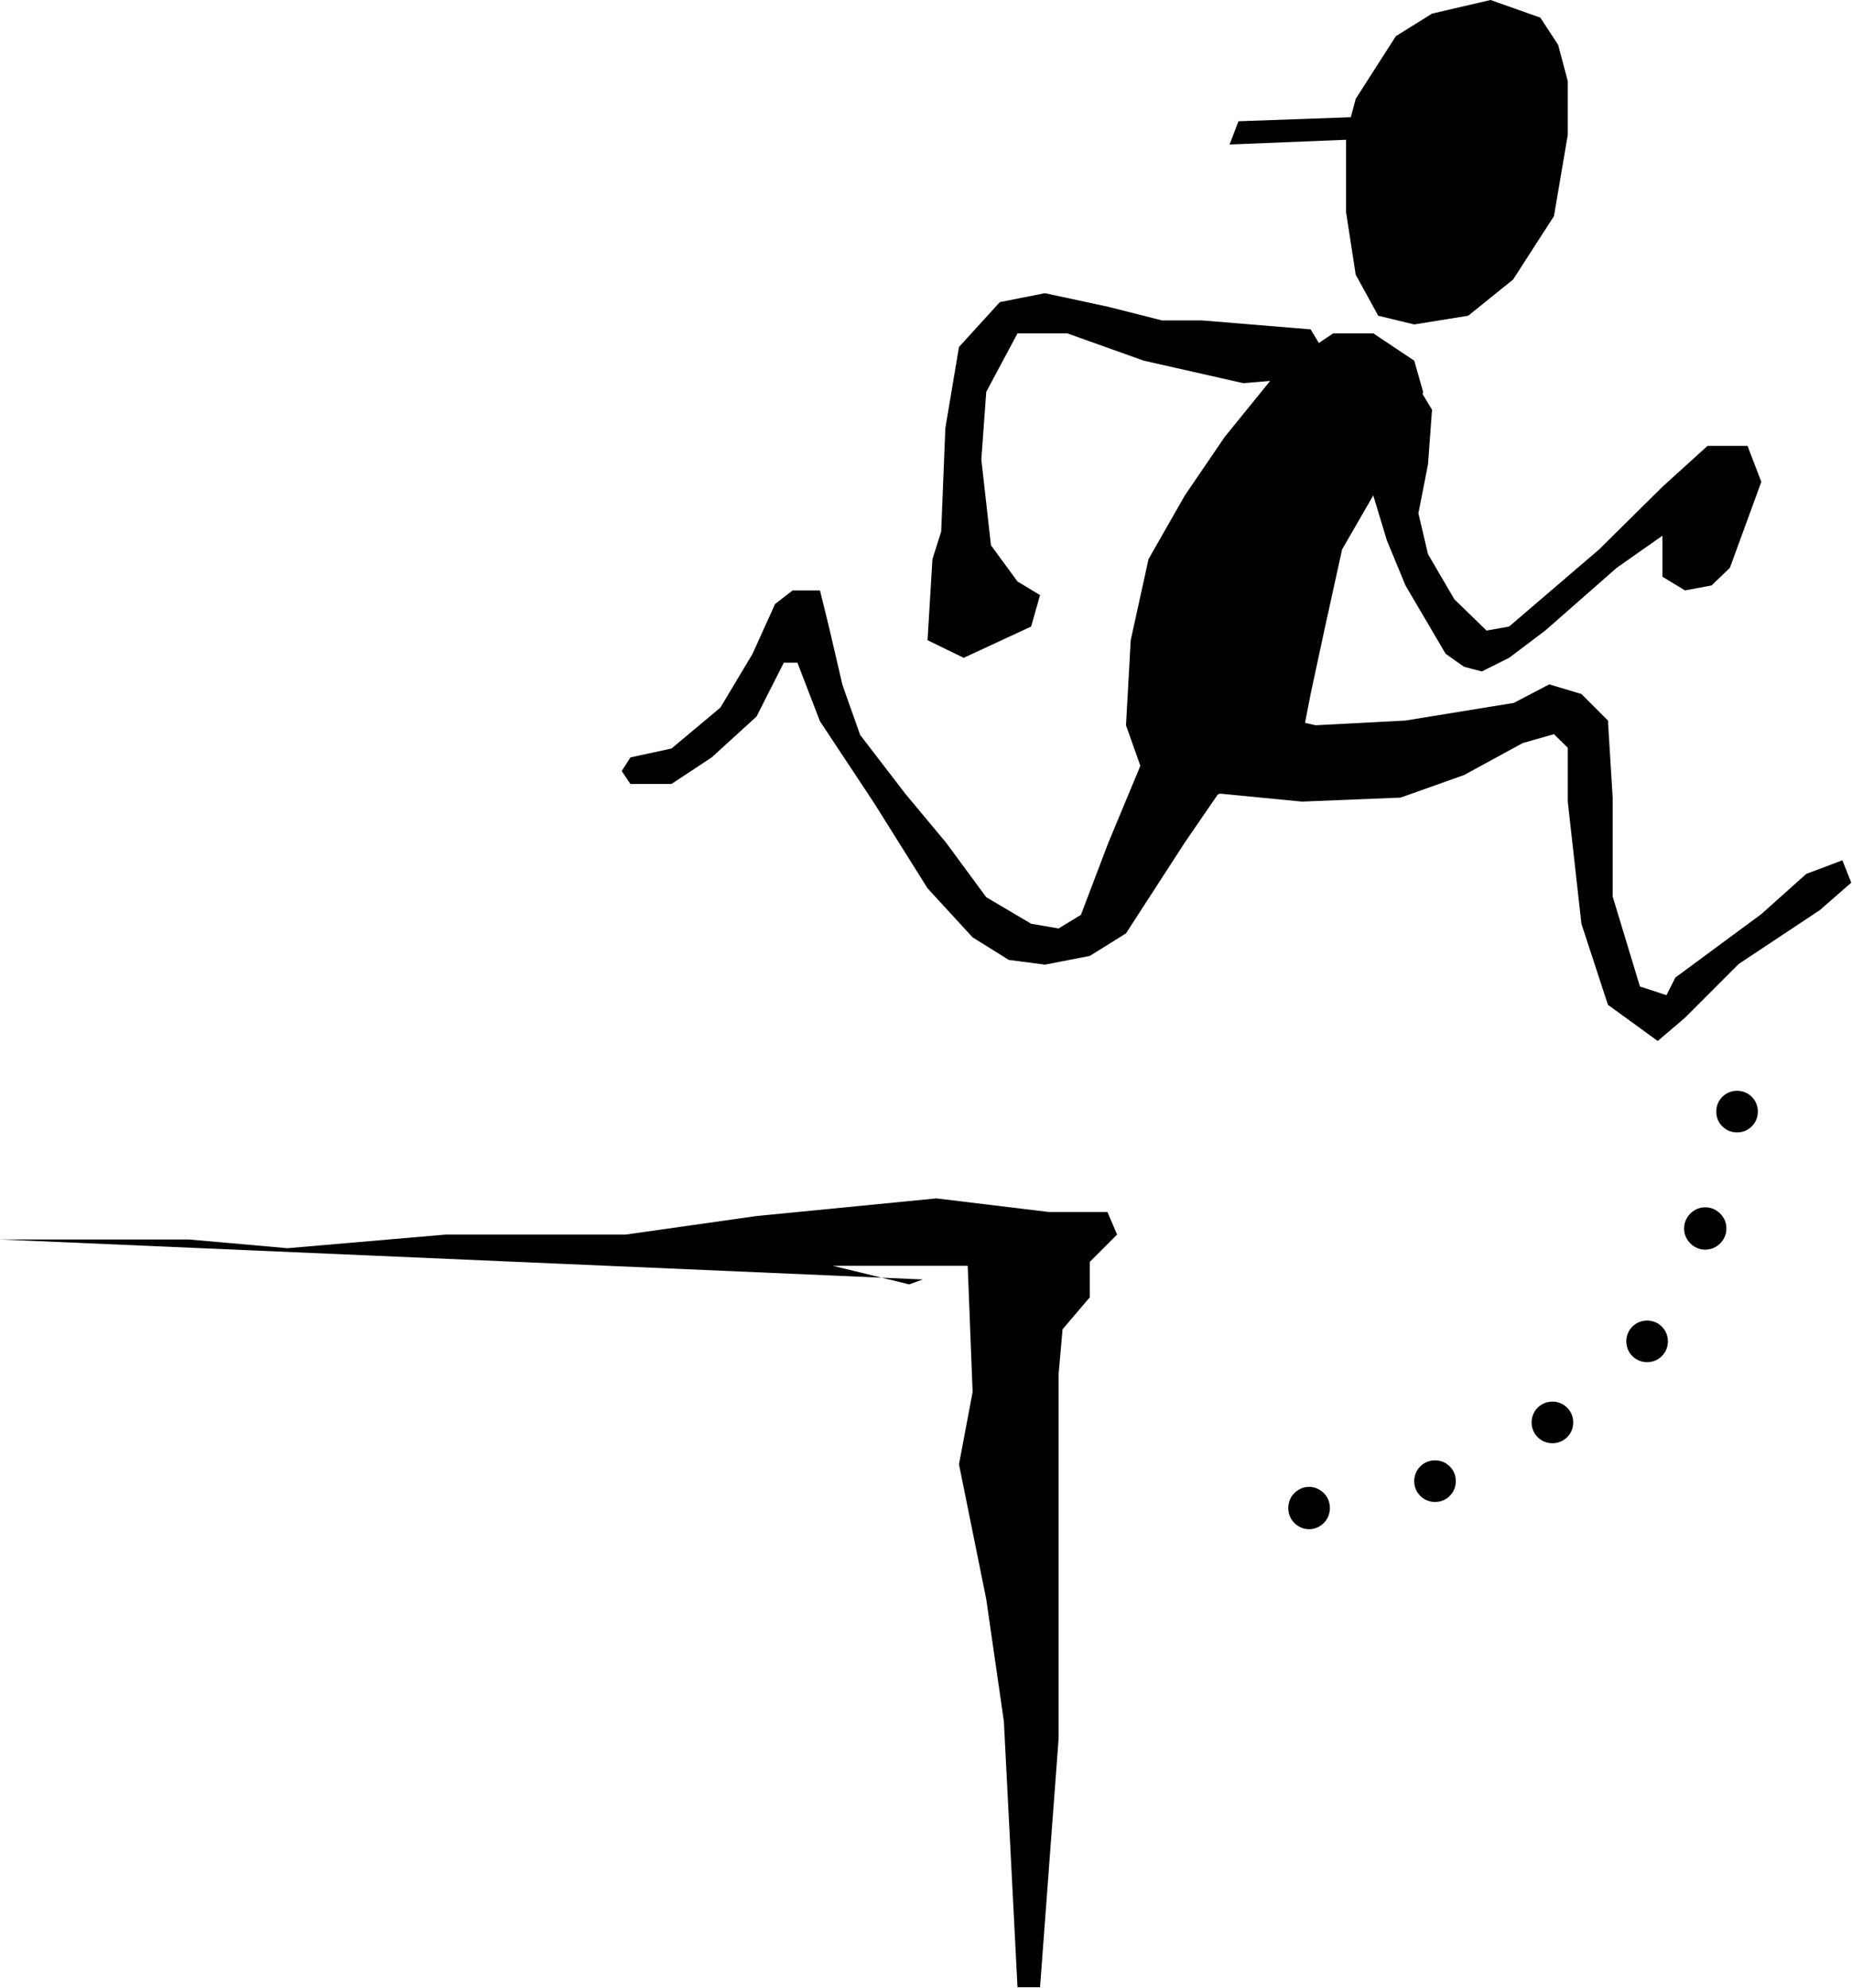 <?xml version="1.0" encoding="UTF-8" standalone="no"?>
<svg
   xmlns:ooo="http://xml.openoffice.org/svg/export"
   xmlns:dc="http://purl.org/dc/elements/1.1/"
   xmlns:cc="http://creativecommons.org/ns#"
   xmlns:rdf="http://www.w3.org/1999/02/22-rdf-syntax-ns#"
   xmlns:svg="http://www.w3.org/2000/svg"
   xmlns="http://www.w3.org/2000/svg"
   xmlns:sodipodi="http://sodipodi.sourceforge.net/DTD/sodipodi-0.dtd"
   xmlns:inkscape="http://www.inkscape.org/namespaces/inkscape"
   version="1.2"
   width="101.91mm"
   height="109.37mm"
   viewBox="0 0 10191 10937"
   preserveAspectRatio="xMidYMid"
   xml:space="preserve"
   id="svg90"
   sodipodi:docname="amerror.svg"
   style="fill-rule:evenodd;stroke-width:28.222;stroke-linejoin:round"
   inkscape:version="0.92.5 (2060ec1f9f, 2020-04-08)"><sodipodi:namedview
   pagecolor="#ffffff"
   bordercolor="#666666"
   borderopacity="1"
   objecttolerance="10"
   gridtolerance="10"
   guidetolerance="10"
   inkscape:pageopacity="0"
   inkscape:pageshadow="2"
   inkscape:window-width="664"
   inkscape:window-height="487"
   id="namedview92"
   showgrid="false"
   inkscape:zoom="0.2102413"
   inkscape:cx="192.60472"
   inkscape:cy="206.66456"
   inkscape:window-x="0"
   inkscape:window-y="0"
   inkscape:window-maximized="0"
   inkscape:current-layer="svg90" />
 <defs
   class="ClipPathGroup"
   id="defs8">
  <clipPath
   id="presentation_clip_path"
   clipPathUnits="userSpaceOnUse">
   <rect
   x="0"
   y="0"
   width="21000"
   height="29700"
   id="rect2" />
  </clipPath>
  <clipPath
   id="presentation_clip_path_shrink"
   clipPathUnits="userSpaceOnUse">
   <rect
   x="21"
   y="29"
   width="20958"
   height="29641"
   id="rect5" />
  </clipPath>
 </defs>
 <defs
   class="TextShapeIndex"
   id="defs12">
  <g
   ooo:slide="id1"
   ooo:id-list="id3"
   id="g10" />
 </defs>
 <defs
   class="EmbeddedBulletChars"
   id="defs44">
  <g
   id="bullet-char-template-57356"
   transform="matrix(4.8828125e-4,0,0,-4.8828125e-4,0,0)">
   <path
   d="M 580,1141 1163,571 580,0 -4,571 Z"
   id="path14"
   inkscape:connector-curvature="0" />
  </g>
  <g
   id="bullet-char-template-57354"
   transform="matrix(4.8828125e-4,0,0,-4.8828125e-4,0,0)">
   <path
   d="M 8,1128 H 1137 V 0 H 8 Z"
   id="path17"
   inkscape:connector-curvature="0" />
  </g>
  <g
   id="bullet-char-template-10146"
   transform="matrix(4.8828125e-4,0,0,-4.8828125e-4,0,0)">
   <path
   d="M 174,0 602,739 174,1481 1456,739 Z M 1358,739 309,1346 659,739 Z"
   id="path20"
   inkscape:connector-curvature="0" />
  </g>
  <g
   id="bullet-char-template-10132"
   transform="matrix(4.8828125e-4,0,0,-4.8828125e-4,0,0)">
   <path
   d="M 2015,739 1276,0 H 717 l 543,543 H 174 v 393 h 1086 l -543,545 h 557 z"
   id="path23"
   inkscape:connector-curvature="0" />
  </g>
  <g
   id="bullet-char-template-10007"
   transform="matrix(4.8828125e-4,0,0,-4.8828125e-4,0,0)">
   <path
   d="m 0,-2 c -7,16 -16,29 -25,39 l 381,530 c -94,256 -141,385 -141,387 0,25 13,38 40,38 9,0 21,-2 34,-5 21,4 42,12 65,25 l 27,-13 111,-251 280,301 64,-25 24,25 c 21,-10 41,-24 62,-43 C 886,937 835,863 770,784 769,783 710,716 594,584 L 774,223 c 0,-27 -21,-55 -63,-84 l 16,-20 C 717,90 699,76 672,76 641,76 570,178 457,381 L 164,-76 c -22,-34 -53,-51 -92,-51 -42,0 -63,17 -64,51 -7,9 -10,24 -10,44 0,9 1,19 2,30 z"
   id="path26"
   inkscape:connector-curvature="0" />
  </g>
  <g
   id="bullet-char-template-10004"
   transform="matrix(4.8828125e-4,0,0,-4.8828125e-4,0,0)">
   <path
   d="M 285,-33 C 182,-33 111,30 74,156 52,228 41,333 41,471 c 0,78 14,145 41,201 34,71 87,106 158,106 53,0 88,-31 106,-94 l 23,-176 c 8,-64 28,-97 59,-98 l 735,706 c 11,11 33,17 66,17 42,0 63,-15 63,-46 V 965 c 0,-36 -10,-64 -30,-84 L 442,47 C 390,-6 338,-33 285,-33 Z"
   id="path29"
   inkscape:connector-curvature="0" />
  </g>
  <g
   id="bullet-char-template-9679"
   transform="matrix(4.8828125e-4,0,0,-4.8828125e-4,0,0)">
   <path
   d="M 813,0 C 632,0 489,54 383,161 276,268 223,411 223,592 c 0,181 53,324 160,431 106,107 249,161 430,161 179,0 323,-54 432,-161 108,-107 162,-251 162,-431 0,-180 -54,-324 -162,-431 C 1136,54 992,0 813,0 Z"
   id="path32"
   inkscape:connector-curvature="0" />
  </g>
  <g
   id="bullet-char-template-8226"
   transform="matrix(4.8828125e-4,0,0,-4.8828125e-4,0,0)">
   <path
   d="m 346,457 c -73,0 -137,26 -191,78 -54,51 -81,114 -81,188 0,73 27,136 81,188 54,52 118,78 191,78 73,0 134,-26 185,-79 51,-51 77,-114 77,-187 0,-75 -25,-137 -76,-188 -50,-52 -112,-78 -186,-78 z"
   id="path35"
   inkscape:connector-curvature="0" />
  </g>
  <g
   id="bullet-char-template-8211"
   transform="matrix(4.8828125e-4,0,0,-4.8828125e-4,0,0)">
   <path
   d="M -4,459 H 1135 V 606 H -4 Z"
   id="path38"
   inkscape:connector-curvature="0" />
  </g>
  <g
   id="bullet-char-template-61548"
   transform="matrix(4.8828125e-4,0,0,-4.8828125e-4,0,0)">
   <path
   d="m 173,740 c 0,163 58,303 173,419 116,115 255,173 419,173 163,0 302,-58 418,-173 116,-116 174,-256 174,-419 0,-163 -58,-303 -174,-418 C 1067,206 928,148 765,148 601,148 462,206 346,322 231,437 173,577 173,740 Z"
   id="path41"
   inkscape:connector-curvature="0" />
  </g>
 </defs>
 <g
   id="g49"
   transform="translate(-5404,-9381)">
  <g
   id="id2"
   class="Master_Slide">
   <g
   id="bg-id2"
   class="Background" />
   <g
   id="bo-id2"
   class="BackgroundObjects" />
  </g>
 </g>
 <g
   class="SlideGroup"
   id="g88"
   transform="translate(-5404,-9381)">
  <g
   id="g86">
   <g
   id="container-id1">
    <g
   id="id1"
   class="Slide"
   clip-path="url(#presentation_clip_path)">
     <g
   class="Page"
   id="g82">
      <g
   class="Graphic"
   id="g80">
       <g
   id="id3">
        <rect
   class="BoundingBox"
   x="5404"
   y="9381"
   width="10191"
   height="10937"
   id="rect51"
   style="fill:none;stroke:none" />
        <path
   d="m 12143,11785 301,-371 296,-199 h 221 l 225,150 49,172 -75,274 -172,248 -199,345 -98,446 -75,349 -48,247 -199,226 -323,97 -349,-124 -97,-274 26,-468 98,-446 199,-349 z"
   id="path53"
   inkscape:connector-curvature="0"
   style="fill:#000000;stroke:none" />
        <path
   d="m 12020,11144 596,49 75,124 -123,145 -323,27 -548,-124 -420,-150 h -274 l -172,322 -27,372 53,472 146,199 124,75 -49,173 -371,172 -199,-97 27,-446 48,-151 23,-570 75,-446 225,-247 248,-49 349,75 296,75 z"
   id="path55"
   inkscape:connector-curvature="0"
   style="fill:#000000;stroke:none" />
        <path
   d="m 12988,11560 221,-49 75,124 -22,300 -53,270 53,225 145,248 177,172 124,-22 495,-424 349,-345 248,-225 h 220 l 76,198 -173,473 -101,97 -146,27 -124,-75 v -226 l -252,177 -393,345 -199,150 -150,75 -98,-26 -101,-71 -221,-376 -102,-247 -75,-247 -49,-274 v -151 z"
   id="path57"
   inkscape:connector-curvature="0"
   style="fill:#000000;stroke:none" />
        <path
   d="m 11825,13221 v 323 l 248,199 495,48 543,-22 349,-124 323,-176 172,-49 76,75 v 296 l 75,672 146,446 274,199 150,-128 296,-296 446,-296 173,-151 -49,-123 -199,75 -247,221 -473,349 -49,97 -146,-48 -150,-495 v -544 l -26,-424 -146,-146 -177,-53 -195,102 -596,97 -495,26 -420,-97 -199,-53 z"
   id="path59"
   inkscape:connector-curvature="0"
   style="fill:#000000;stroke:none" />
        <path
   d="m 11503,14017 247,-593 248,-300 247,53 v 371 l -322,469 -323,499 -199,124 -247,48 -199,-26 -199,-124 -248,-270 -296,-472 -296,-447 -124,-322 h -75 l -150,296 -247,225 -221,146 h -226 l -48,-71 48,-75 226,-49 269,-225 177,-296 124,-274 97,-75 h 150 l 49,199 75,322 97,274 248,323 225,270 221,300 247,146 151,26 123,-75 z"
   id="path61"
   inkscape:connector-curvature="0"
   style="fill:#000000;stroke:none" />
        <path
   d="m 12864,9925 221,-345 199,-124 322,-75 274,97 98,150 53,199 v 296 l -76,447 -225,349 -247,199 -297,48 -198,-48 -124,-226 -53,-344 v -398 l -641,26 49,-128 618,-22 z"
   id="path63"
   inkscape:connector-curvature="0"
   style="fill:#000000;stroke:none" />
        <path
   d="m 5404,16200 h 1039 l 543,48 871,-75 h 990 l 720,-102 990,-97 619,75 h 322 l 53,124 -150,150 v 195 l -150,176 -22,248 v 2006 l -102,1366 h -124 l -75,-1463 -97,-672 -150,-742 75,-398 -27,-694 h -742 l 420,102 75,-27 z"
   id="path65"
   inkscape:connector-curvature="0"
   style="fill:#000000;stroke:none" />
        <path
   d="m 15077,15497 c 0,20 -5,39 -15,57 -10,17 -25,32 -42,42 -18,10 -37,15 -57,15 -21,0 -40,-5 -58,-15 -17,-10 -32,-25 -42,-42 -10,-18 -15,-37 -15,-57 0,-21 5,-40 15,-58 10,-17 25,-32 42,-42 18,-10 37,-15 58,-15 20,0 39,5 57,15 17,10 32,25 42,42 10,18 15,37 15,58 z"
   id="path67"
   inkscape:connector-curvature="0"
   style="fill:#000000;stroke:none" />
        <path
   d="m 14904,16140 c 0,20 -5,40 -16,58 -10,17 -25,32 -42,42 -18,11 -38,16 -58,16 -21,0 -41,-5 -59,-16 -17,-10 -32,-25 -42,-42 -11,-18 -16,-38 -16,-58 0,-21 5,-41 16,-59 10,-17 25,-32 42,-42 18,-11 38,-16 59,-16 20,0 40,5 58,16 17,10 32,25 42,42 11,18 16,38 16,59 z"
   id="path69"
   inkscape:connector-curvature="0"
   style="fill:#000000;stroke:none" />
        <path
   d="m 14582,16761 c 0,20 -5,39 -15,57 -10,17 -25,32 -42,42 -18,10 -37,15 -57,15 -21,0 -40,-5 -58,-15 -17,-10 -32,-25 -42,-42 -10,-18 -15,-37 -15,-57 0,-21 5,-40 15,-58 10,-17 25,-32 42,-42 18,-10 37,-15 58,-15 20,0 39,5 57,15 17,10 32,25 42,42 10,18 15,37 15,58 z"
   id="path71"
   inkscape:connector-curvature="0"
   style="fill:#000000;stroke:none" />
        <path
   d="m 14061,17207 c 0,20 -5,39 -15,57 -10,17 -25,32 -42,42 -18,10 -37,15 -57,15 -21,0 -40,-5 -58,-15 -17,-10 -32,-25 -42,-42 -10,-18 -15,-37 -15,-57 0,-21 5,-40 15,-58 10,-17 25,-32 42,-42 18,-10 37,-15 58,-15 20,0 39,5 57,15 17,10 32,25 42,42 10,18 15,37 15,58 z"
   id="path73"
   inkscape:connector-curvature="0"
   style="fill:#000000;stroke:none" />
        <path
   d="m 13415,17530 c 0,20 -5,39 -15,57 -10,17 -25,32 -42,42 -18,10 -37,15 -57,15 -21,0 -40,-5 -58,-15 -17,-10 -32,-25 -42,-42 -10,-18 -15,-37 -15,-57 0,-21 5,-40 15,-58 10,-17 25,-32 42,-42 18,-10 37,-15 58,-15 20,0 39,5 57,15 17,10 32,25 42,42 10,18 15,37 15,58 z"
   id="path75"
   inkscape:connector-curvature="0"
   style="fill:#000000;stroke:none" />
        <path
   d="m 12722,17678 c 0,20 -5,40 -15,58 -10,17 -25,32 -42,42 -18,11 -37,16 -57,16 -21,0 -40,-5 -58,-16 -17,-10 -32,-25 -42,-42 -10,-18 -15,-38 -15,-58 0,-21 5,-41 15,-59 10,-17 25,-32 42,-42 18,-11 37,-16 58,-16 20,0 39,5 57,16 17,10 32,25 42,42 10,18 15,38 15,59 z"
   id="path77"
   inkscape:connector-curvature="0"
   style="fill:#000000;stroke:none" />
       </g>
      </g>
     </g>
    </g>
   </g>
  </g>
 </g>
</svg>